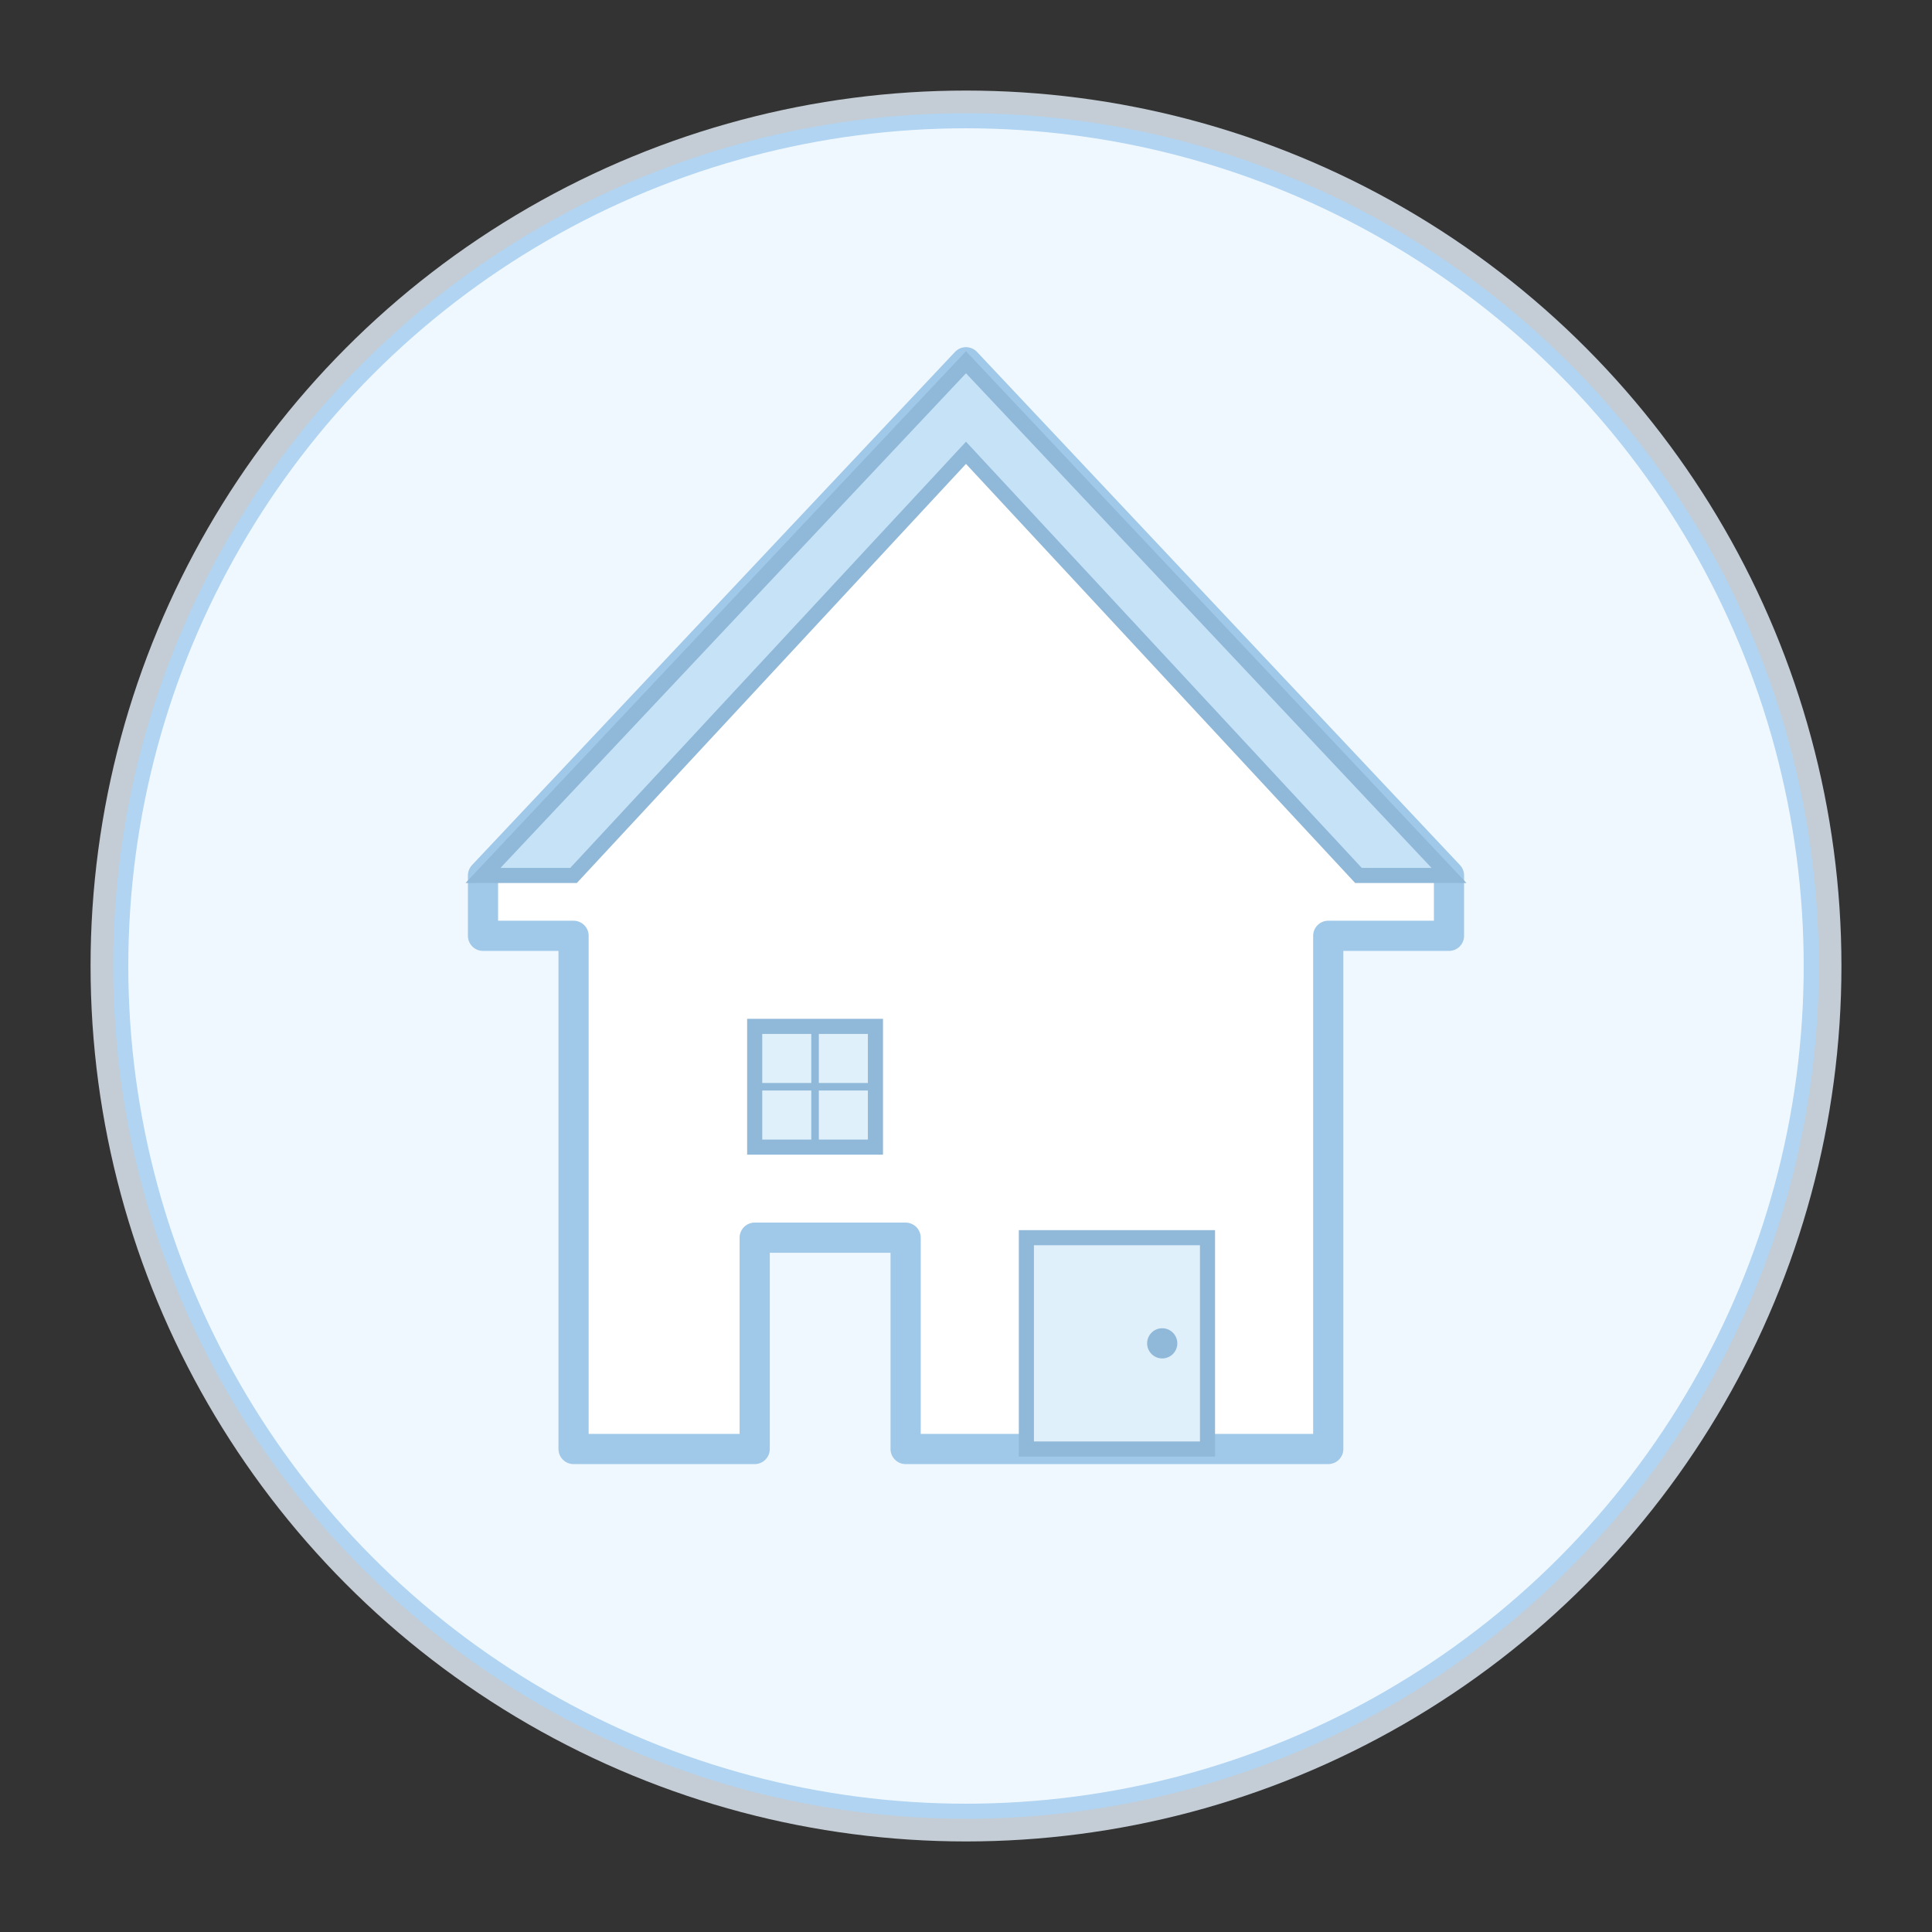 <svg xmlns="http://www.w3.org/2000/svg" viewBox="0 0 128 128">
  <rect x="0" y="0" width="128" height="128" fill="#333333" stroke="none"/>
  <!-- Simplified background circle -->
  <circle cx="64" cy="64" r="58" fill="#E8F4FD" opacity="0.8"/>
  <circle cx="64" cy="64" r="56" fill="#F0F8FF" stroke="#B0D4F1" stroke-width="1"/>
  
  <!-- House shape -->
  <path d="M64 24 L32 58 L32 62 L38 62 L38 96 L50 96 L50 82 L60 82 L60 96 L88 96 L88 62 L96 62 L96 58 L64 24 Z" 
        fill="#FFFFFF" 
        stroke="#A0C8E8" 
        stroke-width="2" 
        stroke-linejoin="round"/>
  
  <!-- Roof -->
  <path d="M64 24 L32 58 L38 58 L64 30 L90 58 L96 58 L64 24 Z" 
        fill="#C5E2F7" 
        stroke="#90B8D8" 
        stroke-width="1"/>
  
  <!-- Door -->
  <rect x="68" y="82" width="12" height="14" 
        fill="#E0F0FA" 
        stroke="#90B8D8" 
        stroke-width="1"/>
  
  <!-- Door knob -->
  <circle cx="77" cy="89" r="1" fill="#90B8D8"/>
  
  <!-- Windows -->
  <rect x="50" y="68" width="8" height="8" 
        fill="#E0F0FA" 
        stroke="#90B8D8" 
        stroke-width="1"/>
  
  <!-- Window cross -->
  <line x1="54" y1="68" x2="54" y2="76" stroke="#90B8D8" stroke-width="0.5"/>
  <line x1="50" y1="72" x2="58" y2="72" stroke="#90B8D8" stroke-width="0.5"/>
</svg>